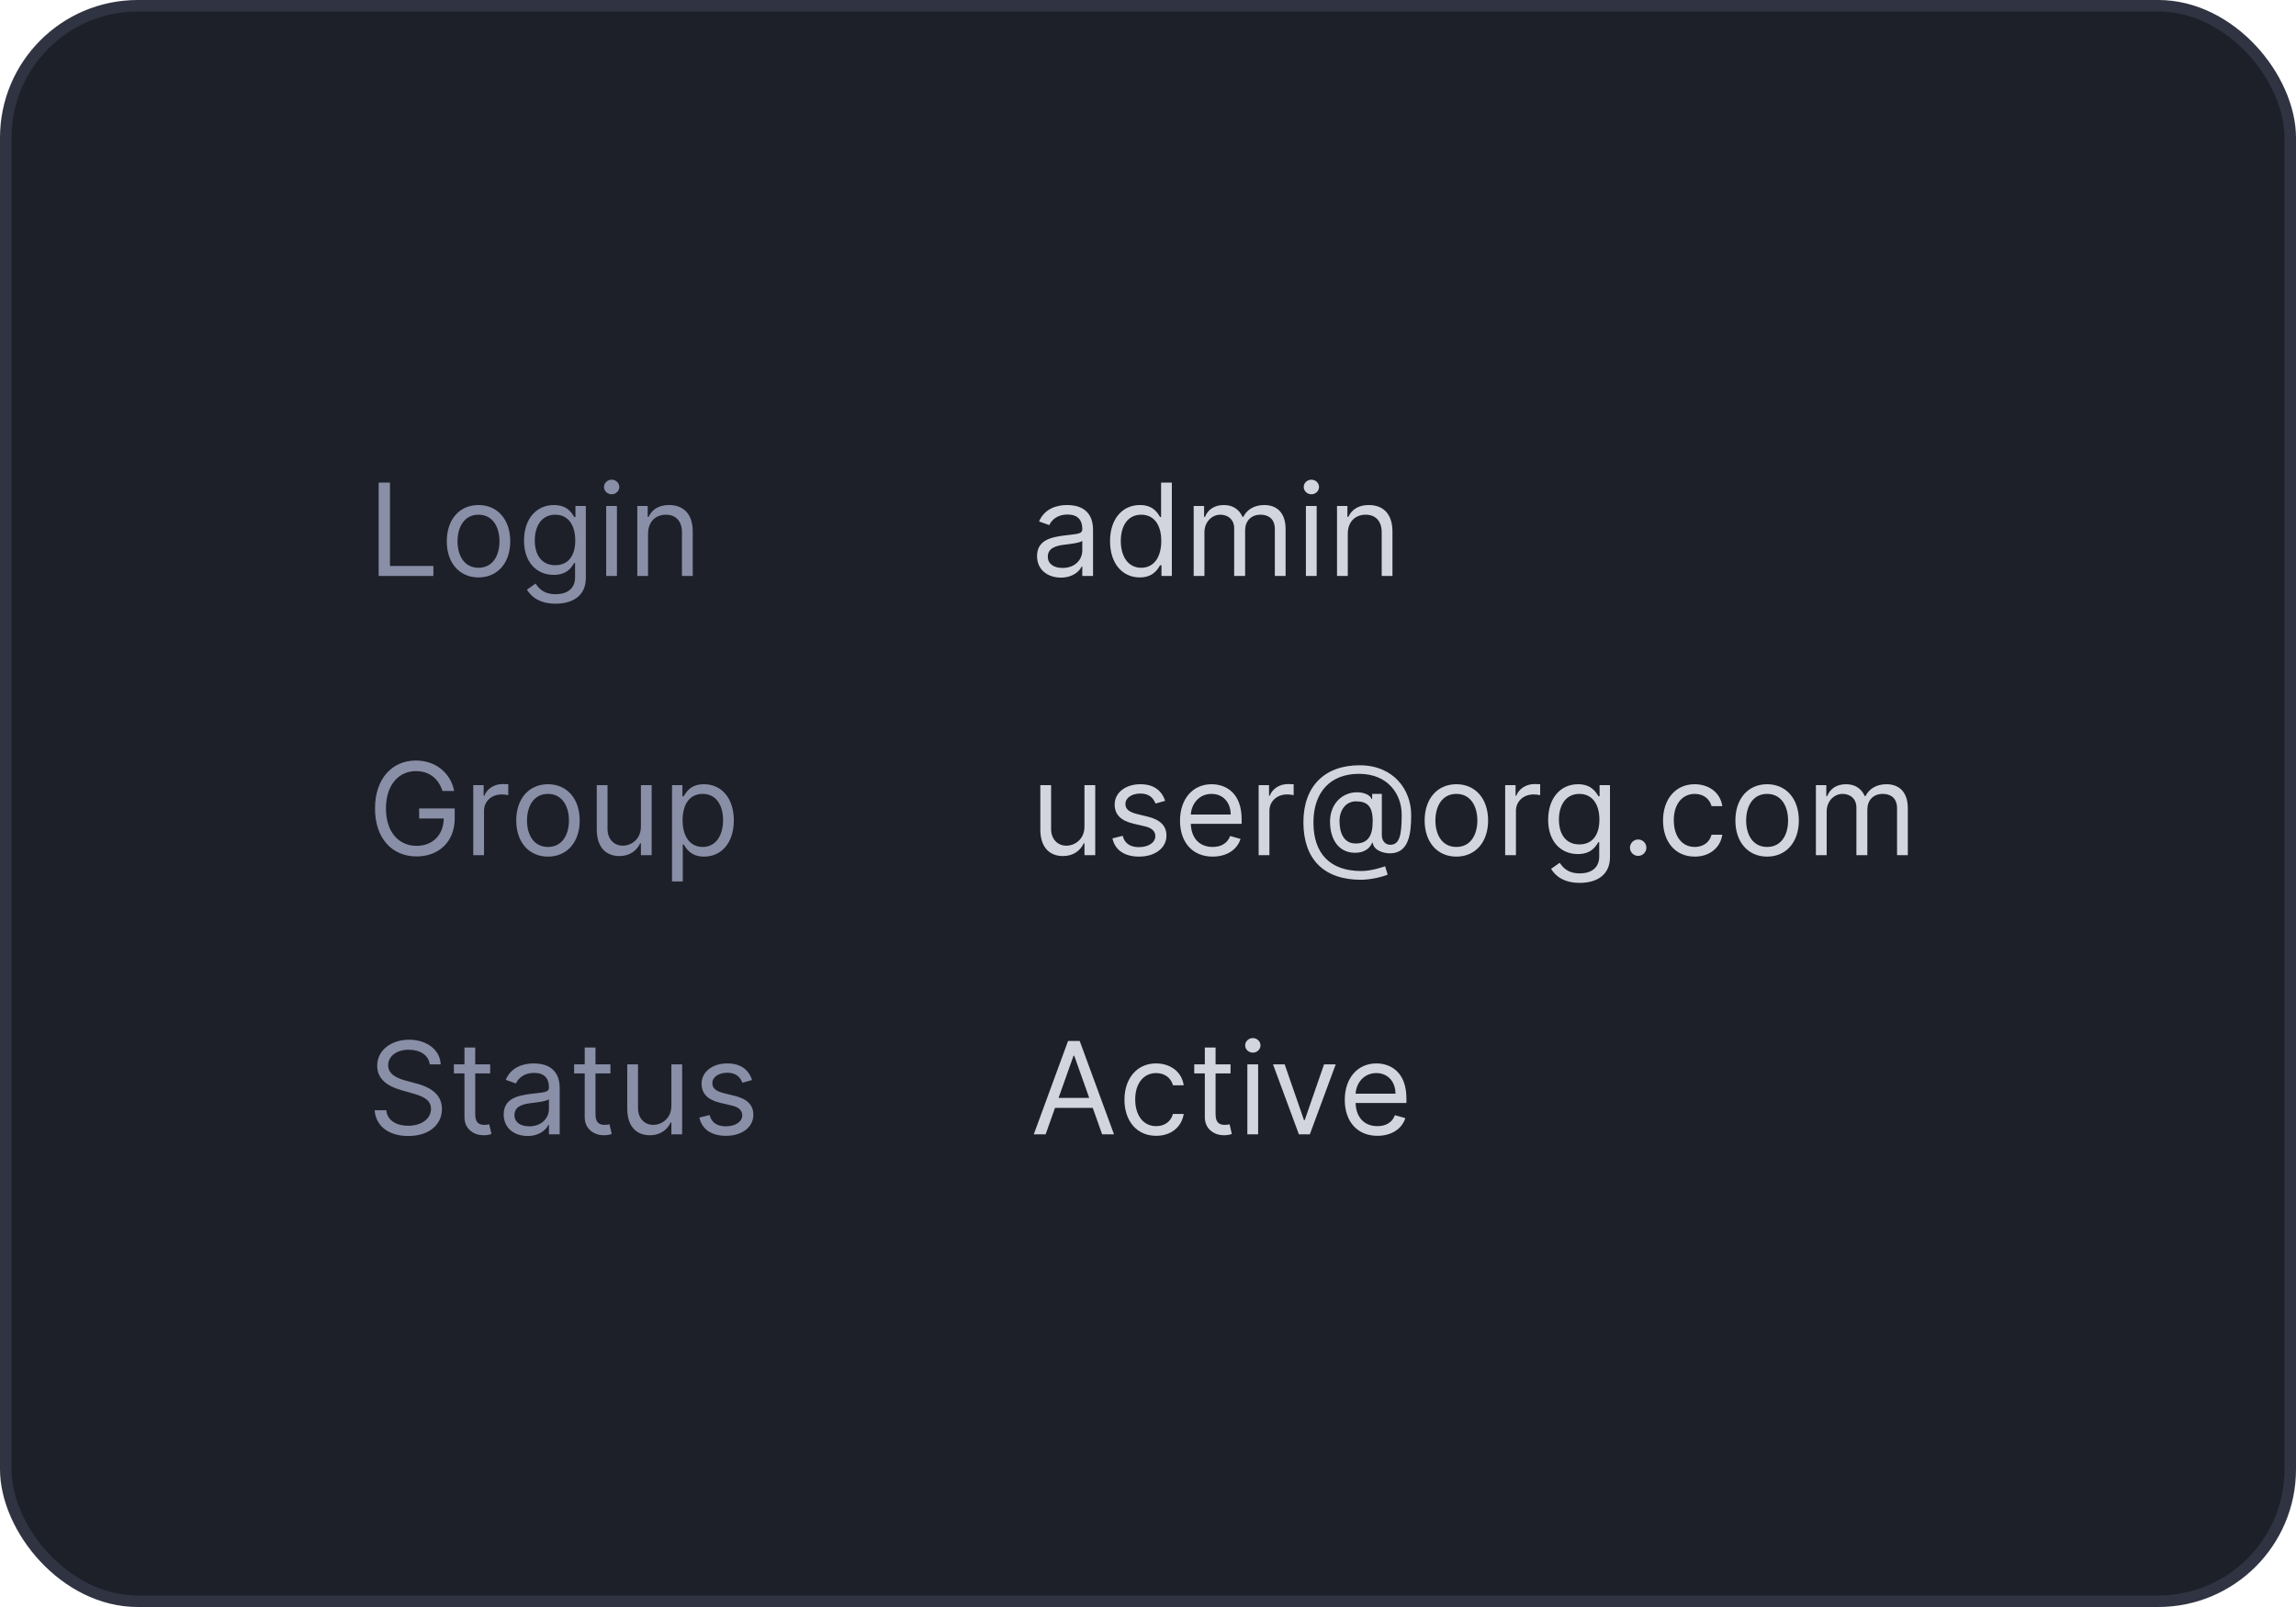<svg width="200" height="140" viewBox="0 0 200 140" fill="none" xmlns="http://www.w3.org/2000/svg">
<rect x="0.5" y="0.5" width="199" height="139" rx="11.5" fill="#1E2029"/>
<rect x="0.5" y="0.5" width="199" height="139" rx="11.5" stroke="#303341"/>
<path d="M32.985 50.177V42.044H33.97V49.304H37.75V50.177H32.985ZM41.682 50.304C40.03 50.304 38.918 49.05 38.918 47.159C38.918 45.253 40.03 43.998 41.682 43.998C43.334 43.998 44.446 45.253 44.446 47.159C44.446 49.05 43.334 50.304 41.682 50.304ZM41.682 49.463C42.937 49.463 43.509 48.383 43.509 47.159C43.509 45.936 42.937 44.84 41.682 44.84C40.427 44.84 39.855 45.936 39.855 47.159C39.855 48.383 40.427 49.463 41.682 49.463ZM48.395 52.592C47.032 52.592 46.282 52.008 45.901 51.369L46.647 50.845C46.898 51.182 47.287 51.766 48.395 51.766C49.379 51.766 50.094 51.305 50.094 50.289V49.05H50.015C49.808 49.383 49.427 50.082 48.236 50.082C46.758 50.082 45.647 49.002 45.647 47.096C45.647 45.221 46.711 43.998 48.252 43.998C49.443 43.998 49.824 44.729 50.031 45.047H50.126V44.078H51.031V50.352C51.031 51.925 49.856 52.592 48.395 52.592ZM48.363 49.24C49.491 49.24 50.11 48.43 50.11 47.08C50.11 45.761 49.507 44.84 48.363 44.84C47.172 44.84 46.584 45.841 46.584 47.08C46.584 48.351 47.187 49.24 48.363 49.24ZM52.803 50.177V44.078H53.74V50.177H52.803ZM53.279 43.061C52.914 43.061 52.612 42.775 52.612 42.426C52.612 42.076 52.914 41.79 53.279 41.79C53.645 41.79 53.947 42.076 53.947 42.426C53.947 42.775 53.645 43.061 53.279 43.061ZM56.45 46.508V50.177H55.513V44.078H56.418V45.031H56.497C56.783 44.411 57.355 43.998 58.276 43.998C59.511 43.998 60.342 44.745 60.342 46.302V50.177H59.404V46.365C59.404 45.408 58.876 44.84 58.006 44.84C57.109 44.84 56.45 45.444 56.45 46.508Z" fill="#8A8FA8"/>
<path d="M92.416 50.32C91.257 50.32 90.335 49.637 90.335 48.446C90.335 47.048 91.571 46.798 92.702 46.651C93.814 46.508 94.275 46.548 94.275 46.095V46.063C94.275 45.281 93.85 44.824 92.988 44.824C92.095 44.824 91.606 45.301 91.4 45.746L90.51 45.428C90.987 44.316 92.035 43.998 92.957 43.998C93.735 43.998 95.212 44.221 95.212 46.159V50.177H94.275V49.351H94.227C94.037 49.748 93.481 50.32 92.416 50.32ZM92.559 49.478C93.671 49.478 94.275 48.732 94.275 47.969V47.112C94.116 47.302 93.052 47.413 92.655 47.461C91.924 47.556 91.273 47.779 91.273 48.494C91.273 49.145 91.813 49.478 92.559 49.478ZM99.282 50.304C97.757 50.304 96.693 49.081 96.693 47.144C96.693 45.221 97.757 43.998 99.298 43.998C100.489 43.998 100.854 44.729 101.061 45.047H101.14V42.044H102.078V50.177H101.172V49.24H101.061C100.854 49.574 100.457 50.304 99.282 50.304ZM99.409 49.463C100.537 49.463 101.156 48.51 101.156 47.128C101.156 45.761 100.553 44.84 99.409 44.84C98.218 44.84 97.63 45.841 97.63 47.128C97.63 48.43 98.234 49.463 99.409 49.463ZM103.98 50.177V44.078H104.886V45.031H104.965C105.219 44.38 105.807 43.998 106.601 43.998C107.403 43.998 107.935 44.38 108.237 45.031H108.301C108.614 44.399 109.254 43.998 110.127 43.998C111.216 43.998 111.986 44.661 111.986 46.095V50.177H111.049V46.095C111.049 45.194 110.477 44.84 109.81 44.84C108.952 44.84 108.46 45.42 108.46 46.206V50.177H107.506V46C107.506 45.305 107.01 44.84 106.299 44.84C105.569 44.84 104.917 45.472 104.917 46.365V50.177H103.98ZM113.755 50.177V44.078H114.693V50.177H113.755ZM114.232 43.061C113.867 43.061 113.565 42.775 113.565 42.426C113.565 42.076 113.867 41.79 114.232 41.79C114.597 41.79 114.899 42.076 114.899 42.426C114.899 42.775 114.597 43.061 114.232 43.061ZM117.402 46.508V50.177H116.465V44.078H117.37V45.031H117.45C117.736 44.411 118.308 43.998 119.229 43.998C120.464 43.998 121.294 44.745 121.294 46.302V50.177H120.357V46.365C120.357 45.408 119.829 44.84 118.959 44.84C118.061 44.84 117.402 45.444 117.402 46.508Z" fill="#D3D5DE"/>
<path d="M38.544 68.909C38.199 67.84 37.401 67.177 36.225 67.177C34.78 67.177 33.62 68.321 33.62 70.433C33.62 72.546 34.78 73.69 36.289 73.69C37.667 73.69 38.628 72.769 38.656 71.307H36.511V70.433H39.609V71.307C39.609 73.321 38.227 74.611 36.289 74.611C34.129 74.611 32.667 73.007 32.667 70.433C32.667 67.86 34.141 66.256 36.225 66.256C37.941 66.256 39.259 67.336 39.561 68.909H38.544ZM41.224 74.5V68.4H42.13V69.322H42.193C42.416 68.718 43.051 68.305 43.782 68.305C43.921 68.305 44.167 68.313 44.274 68.321V69.274C44.211 69.258 43.953 69.21 43.702 69.21C42.813 69.21 42.161 69.814 42.161 70.64V74.5H41.224ZM47.733 74.627C46.081 74.627 44.969 73.372 44.969 71.482C44.969 69.576 46.081 68.321 47.733 68.321C49.385 68.321 50.497 69.576 50.497 71.482C50.497 73.372 49.385 74.627 47.733 74.627ZM47.733 73.785C48.988 73.785 49.56 72.705 49.56 71.482C49.56 70.259 48.988 69.163 47.733 69.163C46.478 69.163 45.907 70.259 45.907 71.482C45.907 72.705 46.478 73.785 47.733 73.785ZM55.828 72.006V68.4H56.765V74.5H55.828V73.468H55.764C55.478 74.087 54.875 74.579 53.953 74.579C52.81 74.579 51.984 73.833 51.984 72.276V68.4H52.921V72.213C52.921 73.102 53.477 73.674 54.255 73.674C54.954 73.674 55.828 73.15 55.828 72.006ZM58.538 76.787V68.4H59.443V69.369H59.554C59.761 69.052 60.126 68.321 61.317 68.321C62.858 68.321 63.922 69.544 63.922 71.466C63.922 73.404 62.858 74.627 61.333 74.627C60.158 74.627 59.761 73.896 59.554 73.563H59.475V76.787H58.538ZM59.459 71.45C59.459 72.832 60.078 73.785 61.206 73.785C62.382 73.785 62.985 72.753 62.985 71.45C62.985 70.163 62.398 69.163 61.206 69.163C60.062 69.163 59.459 70.084 59.459 71.45Z" fill="#8A8FA8"/>
<path d="M94.466 72.006V68.4H95.403V74.5H94.466V73.468H94.402C94.116 74.087 93.513 74.579 92.591 74.579C91.447 74.579 90.621 73.833 90.621 72.276V68.4H91.559V72.213C91.559 73.102 92.115 73.674 92.893 73.674C93.592 73.674 94.466 73.15 94.466 72.006ZM101.496 69.766L100.654 70.005C100.491 69.584 100.154 69.131 99.335 69.131C98.589 69.131 98.033 69.512 98.033 70.036C98.033 70.505 98.359 70.747 99.081 70.926L99.987 71.148C101.075 71.414 101.607 71.951 101.607 72.8C101.607 73.853 100.642 74.627 99.224 74.627C97.977 74.627 97.124 74.075 96.905 73.039L97.795 72.816C97.962 73.472 98.442 73.801 99.208 73.801C100.082 73.801 100.638 73.372 100.638 72.848C100.638 72.427 100.348 72.133 99.733 71.99L98.716 71.752C97.596 71.49 97.096 70.926 97.096 70.084C97.096 69.052 98.049 68.321 99.335 68.321C100.543 68.321 101.202 68.901 101.496 69.766ZM105.631 74.627C103.868 74.627 102.788 73.372 102.788 71.498C102.788 69.623 103.884 68.321 105.536 68.321C106.807 68.321 108.157 69.099 108.157 71.371V71.768H103.729C103.773 73.074 104.531 73.785 105.631 73.785C106.366 73.785 106.918 73.468 107.156 72.832L108.061 73.086C107.776 74.008 106.87 74.627 105.631 74.627ZM103.729 70.958H107.204C107.204 69.925 106.552 69.163 105.536 69.163C104.464 69.163 103.792 70.009 103.729 70.958ZM109.638 74.5V68.4H110.544V69.322H110.607C110.83 68.718 111.465 68.305 112.196 68.305C112.335 68.305 112.581 68.313 112.688 68.321V69.274C112.625 69.258 112.367 69.21 112.116 69.21C111.227 69.21 110.576 69.814 110.576 70.64V74.5H109.638ZM118.541 76.644C115.301 76.644 113.537 74.834 113.537 71.625C113.537 68.527 115.364 66.669 118.43 66.669C121.4 66.669 122.925 68.813 122.925 70.99C122.925 72.53 122.766 74.341 121.083 74.341C120.527 74.341 119.669 74.103 119.573 73.42H119.526C119.335 73.88 118.859 74.325 117.953 74.293C116.571 74.246 115.856 73.086 115.856 71.577C115.856 70.148 116.762 69.163 117.953 69.036C118.747 68.956 119.367 69.258 119.478 69.608H119.526V69.163H120.368V72.753C120.368 73.198 120.622 73.595 121.098 73.595C121.909 73.595 122.099 72.784 122.099 70.974C122.099 69.195 120.908 67.415 118.382 67.415C115.888 67.415 114.411 69.004 114.411 71.657C114.411 74.357 115.856 75.882 118.573 75.882C119.446 75.882 120.368 75.564 120.654 75.469L120.876 76.2C120.384 76.406 119.351 76.644 118.541 76.644ZM118.08 73.483C119.145 73.483 119.573 72.848 119.573 71.53C119.573 70.195 119.065 69.814 118.112 69.814C117.207 69.814 116.682 70.608 116.682 71.53C116.682 72.546 117.048 73.483 118.08 73.483ZM126.862 74.627C125.21 74.627 124.098 73.372 124.098 71.482C124.098 69.576 125.21 68.321 126.862 68.321C128.514 68.321 129.626 69.576 129.626 71.482C129.626 73.372 128.514 74.627 126.862 74.627ZM126.862 73.785C128.117 73.785 128.689 72.705 128.689 71.482C128.689 70.259 128.117 69.163 126.862 69.163C125.607 69.163 125.035 70.259 125.035 71.482C125.035 72.705 125.607 73.785 126.862 73.785ZM131.112 74.5V68.4H132.018V69.322H132.081C132.304 68.718 132.939 68.305 133.67 68.305C133.809 68.305 134.055 68.313 134.162 68.321V69.274C134.099 69.258 133.841 69.21 133.59 69.21C132.701 69.21 132.05 69.814 132.05 70.64V74.5H131.112ZM137.606 76.915C136.243 76.915 135.493 76.331 135.112 75.691L135.858 75.167C136.108 75.505 136.498 76.088 137.606 76.088C138.59 76.088 139.305 75.628 139.305 74.611V73.372H139.226C139.019 73.706 138.638 74.405 137.447 74.405C135.969 74.405 134.857 73.325 134.857 71.418C134.857 69.544 135.922 68.321 137.463 68.321C138.654 68.321 139.035 69.052 139.242 69.369H139.337V68.4H140.242V74.675C140.242 76.247 139.067 76.915 137.606 76.915ZM137.574 73.563C138.702 73.563 139.321 72.753 139.321 71.403C139.321 70.084 138.717 69.163 137.574 69.163C136.382 69.163 135.795 70.163 135.795 71.403C135.795 72.673 136.398 73.563 137.574 73.563ZM142.697 74.564C142.304 74.564 141.982 74.242 141.982 73.849C141.982 73.456 142.304 73.134 142.697 73.134C143.09 73.134 143.412 73.456 143.412 73.849C143.412 74.242 143.09 74.564 142.697 74.564ZM147.627 74.627C145.912 74.627 144.863 73.309 144.863 71.482C144.863 69.623 145.959 68.321 147.611 68.321C148.898 68.321 149.867 69.083 150.026 70.227H149.089C148.946 69.671 148.453 69.163 147.627 69.163C146.531 69.163 145.801 70.068 145.801 71.45C145.801 72.864 146.515 73.785 147.627 73.785C148.358 73.785 148.914 73.388 149.089 72.721H150.026C149.867 73.801 148.978 74.627 147.627 74.627ZM153.93 74.627C152.278 74.627 151.166 73.372 151.166 71.482C151.166 69.576 152.278 68.321 153.93 68.321C155.582 68.321 156.694 69.576 156.694 71.482C156.694 73.372 155.582 74.627 153.93 74.627ZM153.93 73.785C155.185 73.785 155.757 72.705 155.757 71.482C155.757 70.259 155.185 69.163 153.93 69.163C152.675 69.163 152.103 70.259 152.103 71.482C152.103 72.705 152.675 73.785 153.93 73.785ZM158.18 74.5V68.4H159.086V69.353H159.165C159.419 68.702 160.007 68.321 160.801 68.321C161.604 68.321 162.136 68.702 162.437 69.353H162.501C162.815 68.722 163.454 68.321 164.328 68.321C165.416 68.321 166.186 68.984 166.186 70.418V74.5H165.249V70.418C165.249 69.516 164.677 69.163 164.01 69.163C163.152 69.163 162.66 69.743 162.66 70.529V74.5H161.707V70.322C161.707 69.627 161.21 69.163 160.5 69.163C159.769 69.163 159.118 69.794 159.118 70.688V74.5H158.18Z" fill="#D3D5DE"/>
<path d="M37.433 92.723C37.337 91.921 36.591 91.452 35.606 91.452C34.526 91.452 33.811 92.024 33.811 92.802C33.811 93.676 34.78 93.994 35.383 94.153L36.209 94.375C37.051 94.597 38.497 95.09 38.497 96.615C38.497 97.933 37.433 98.966 35.558 98.966C33.811 98.966 32.731 98.06 32.635 96.726H33.652C33.731 97.647 34.589 98.076 35.558 98.076C36.686 98.076 37.544 97.488 37.544 96.599C37.544 95.789 36.781 95.487 35.923 95.249L34.923 94.963C33.652 94.597 32.858 93.946 32.858 92.85C32.858 91.484 34.081 90.579 35.638 90.579C37.21 90.579 38.342 91.496 38.386 92.723H37.433ZM42.698 92.723V93.517H41.395V97.075C41.395 97.87 41.792 97.997 42.205 97.997C42.412 97.997 42.539 97.965 42.618 97.949L42.809 98.791C42.682 98.838 42.459 98.902 42.11 98.902C41.316 98.902 40.458 98.394 40.458 97.329V93.517H39.537V92.723H40.458V91.261H41.395V92.723H42.698ZM45.958 98.966C44.799 98.966 43.877 98.282 43.877 97.091C43.877 95.693 45.112 95.443 46.244 95.296C47.356 95.153 47.817 95.193 47.817 94.74V94.709C47.817 93.926 47.392 93.469 46.53 93.469C45.637 93.469 45.148 93.946 44.942 94.391L44.052 94.073C44.529 92.961 45.577 92.644 46.498 92.644C47.277 92.644 48.754 92.866 48.754 94.804V98.823H47.817V97.997H47.769C47.578 98.394 47.023 98.966 45.958 98.966ZM46.101 98.124C47.213 98.124 47.817 97.377 47.817 96.615V95.757C47.658 95.948 46.594 96.059 46.197 96.106C45.466 96.202 44.815 96.424 44.815 97.139C44.815 97.79 45.355 98.124 46.101 98.124ZM53.173 92.723V93.517H51.871V97.075C51.871 97.87 52.268 97.997 52.681 97.997C52.887 97.997 53.014 97.965 53.094 97.949L53.284 98.791C53.157 98.838 52.935 98.902 52.586 98.902C51.791 98.902 50.934 98.394 50.934 97.329V93.517H50.012V92.723H50.934V91.261H51.871V92.723H53.173ZM58.483 96.329V92.723H59.42V98.823H58.483V97.79H58.419C58.133 98.41 57.53 98.902 56.609 98.902C55.465 98.902 54.639 98.155 54.639 96.599V92.723H55.576V96.535C55.576 97.425 56.132 97.997 56.91 97.997C57.609 97.997 58.483 97.472 58.483 96.329ZM65.513 94.089L64.671 94.327C64.508 93.906 64.171 93.454 63.353 93.454C62.606 93.454 62.05 93.835 62.05 94.359C62.05 94.828 62.376 95.07 63.099 95.249L64.004 95.471C65.092 95.737 65.624 96.273 65.624 97.123C65.624 98.175 64.659 98.95 63.242 98.95C61.995 98.95 61.141 98.398 60.923 97.361L61.812 97.139C61.979 97.794 62.459 98.124 63.226 98.124C64.1 98.124 64.656 97.695 64.656 97.171C64.656 96.75 64.366 96.456 63.75 96.313L62.733 96.075C61.614 95.812 61.113 95.249 61.113 94.407C61.113 93.374 62.066 92.644 63.353 92.644C64.56 92.644 65.219 93.223 65.513 94.089Z" fill="#8A8FA8"/>
<path d="M91.082 98.823H90.05L93.036 90.69H94.052L97.039 98.823H96.006L95.188 96.519H91.9L91.082 98.823ZM92.21 95.646H94.879L93.576 91.976H93.513L92.21 95.646ZM100.712 98.95C98.997 98.95 97.949 97.631 97.949 95.805C97.949 93.946 99.045 92.644 100.697 92.644C101.983 92.644 102.952 93.406 103.111 94.55H102.174C102.031 93.994 101.538 93.485 100.712 93.485C99.616 93.485 98.886 94.391 98.886 95.773C98.886 97.186 99.601 98.108 100.712 98.108C101.443 98.108 101.999 97.711 102.174 97.043H103.111C102.952 98.124 102.063 98.95 100.712 98.95ZM107.19 92.723V93.517H105.887V97.075C105.887 97.87 106.284 97.997 106.697 97.997C106.904 97.997 107.031 97.965 107.11 97.949L107.301 98.791C107.174 98.838 106.952 98.902 106.602 98.902C105.808 98.902 104.95 98.394 104.95 97.329V93.517H104.029V92.723H104.95V91.261H105.887V92.723H107.19ZM108.655 98.823V92.723H109.593V98.823H108.655ZM109.132 91.706C108.767 91.706 108.465 91.42 108.465 91.071C108.465 90.721 108.767 90.436 109.132 90.436C109.497 90.436 109.799 90.721 109.799 91.071C109.799 91.42 109.497 91.706 109.132 91.706ZM116.353 92.723L114.097 98.823H113.144L110.889 92.723H111.905L113.589 97.584H113.652L115.336 92.723H116.353ZM119.985 98.95C118.222 98.95 117.141 97.695 117.141 95.82C117.141 93.946 118.238 92.644 119.89 92.644C121.16 92.644 122.51 93.422 122.51 95.693V96.09H118.083C118.126 97.397 118.885 98.108 119.985 98.108C120.719 98.108 121.271 97.79 121.51 97.155L122.415 97.409C122.129 98.33 121.224 98.95 119.985 98.95ZM118.083 95.28H121.557C121.557 94.248 120.906 93.485 119.89 93.485C118.817 93.485 118.146 94.331 118.083 95.28Z" fill="#D3D5DE"/>
</svg>
